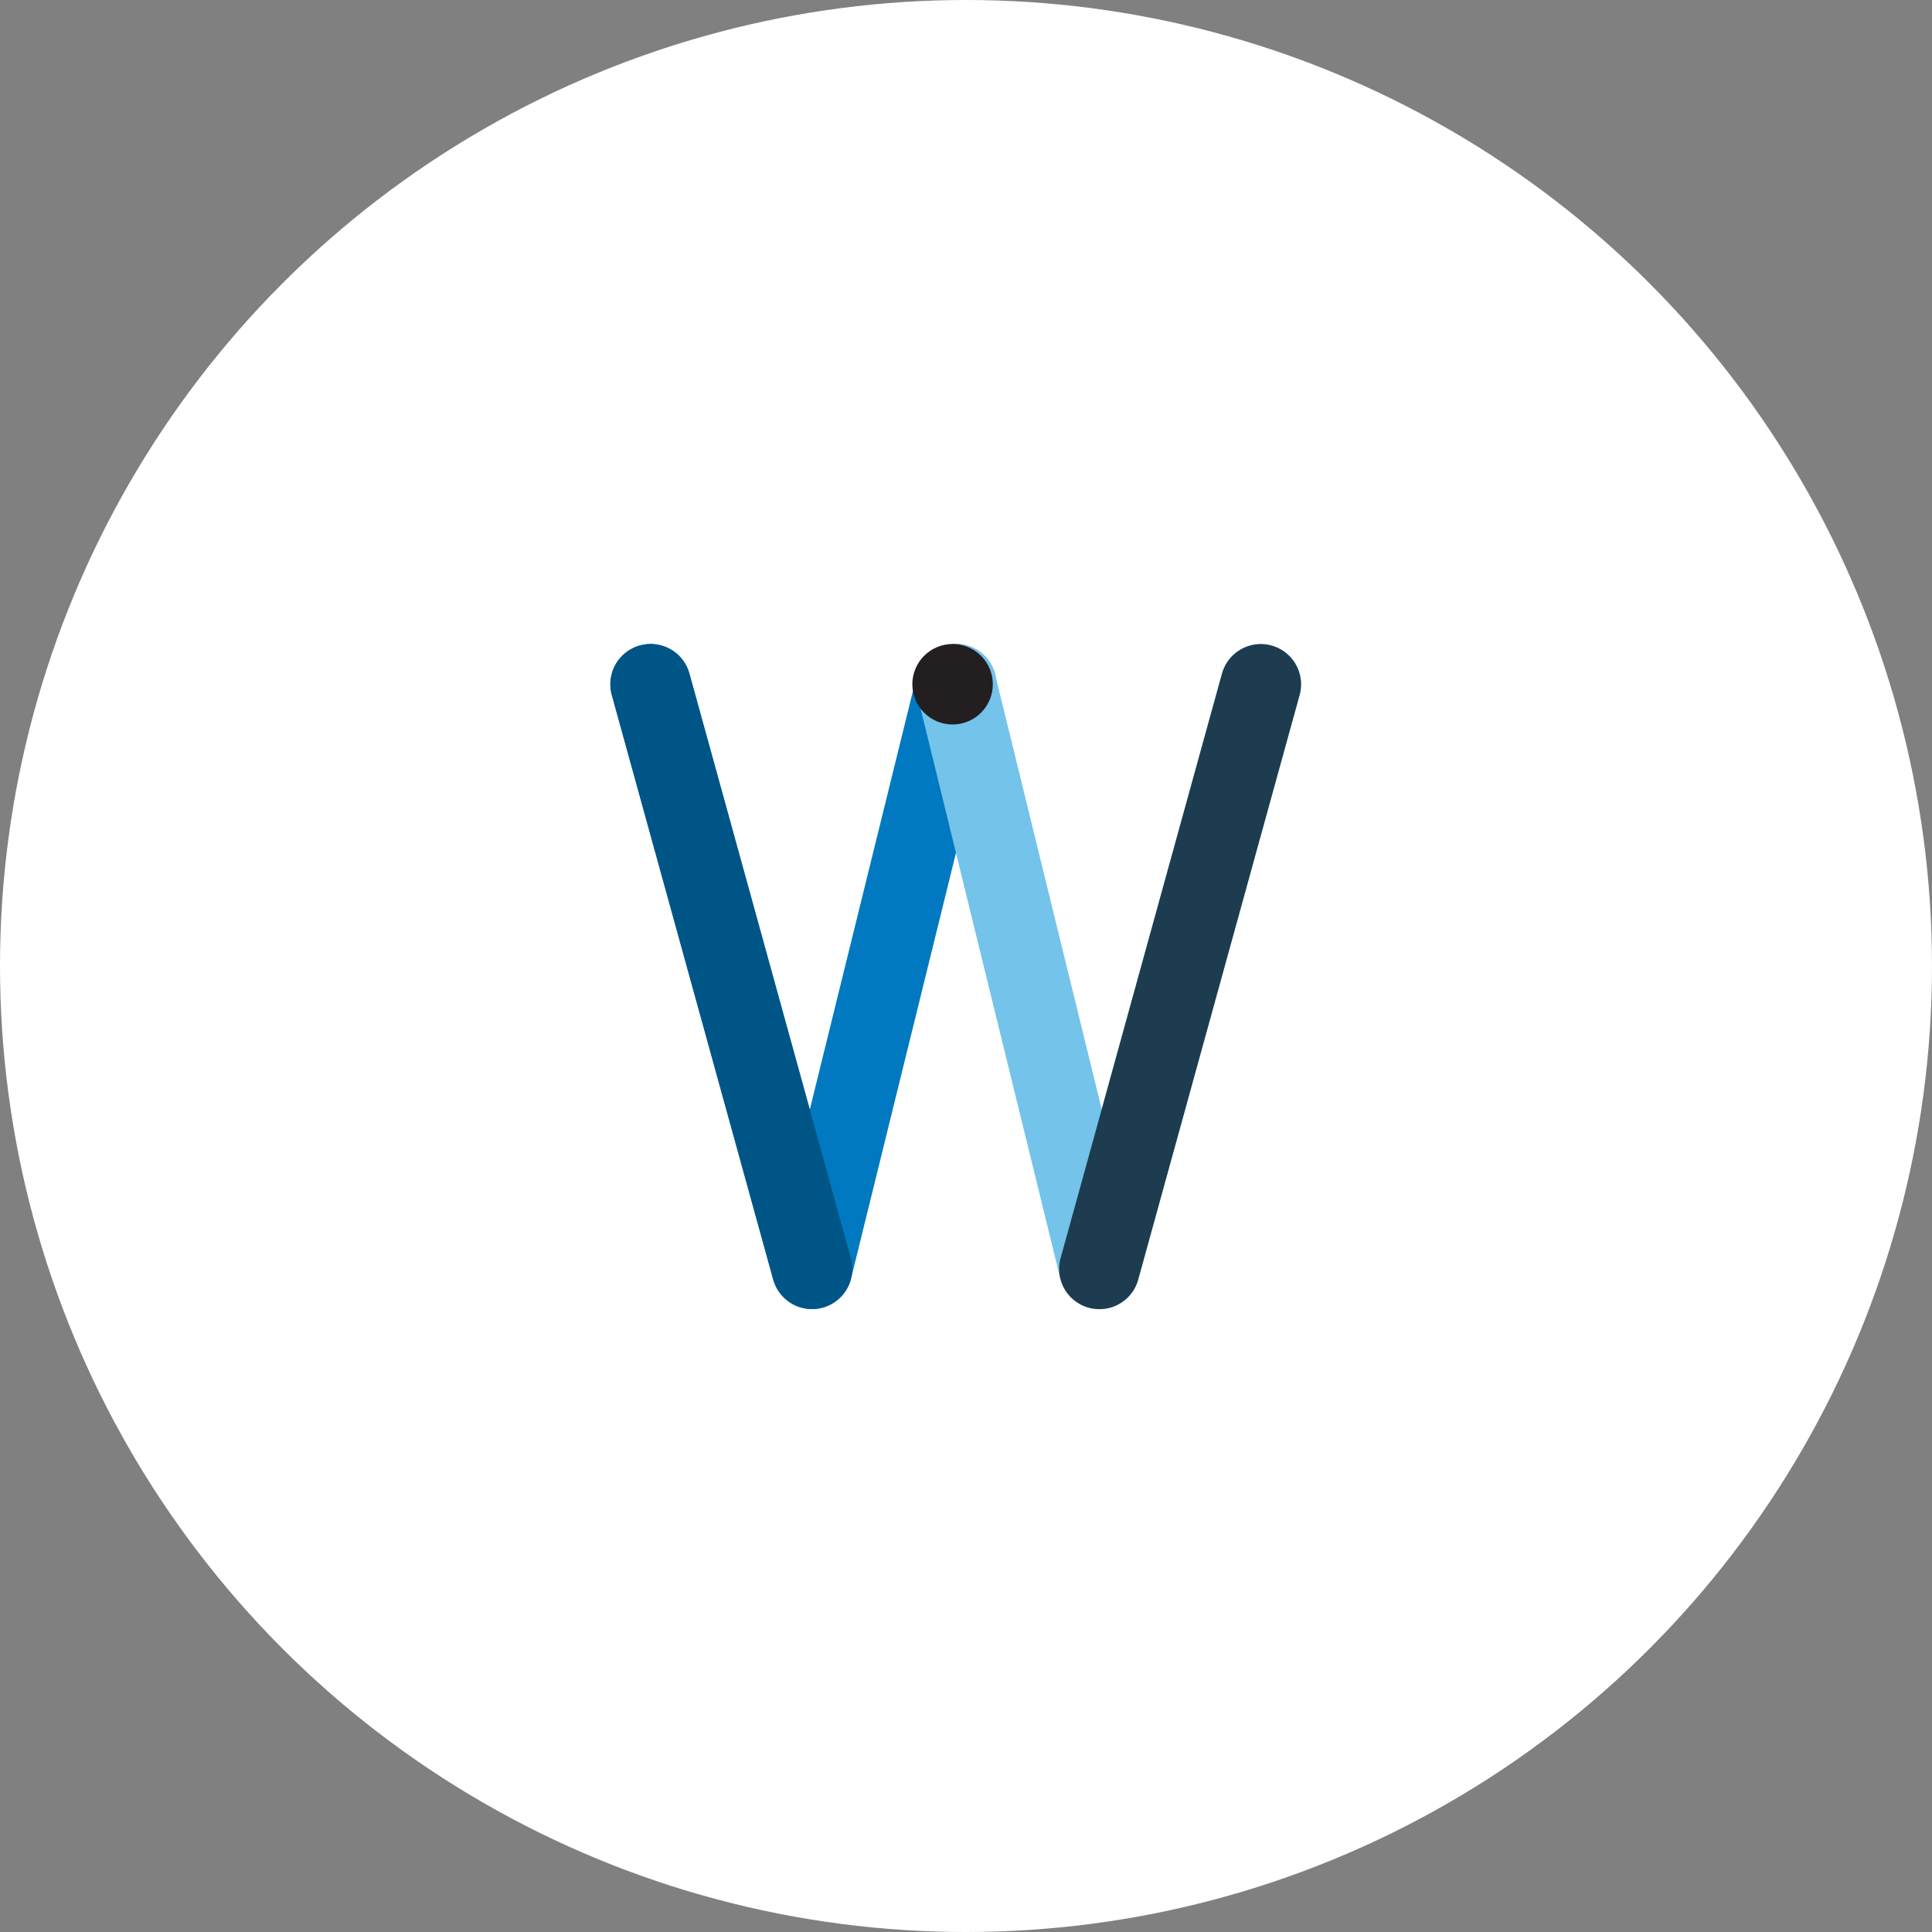 <?xml version="1.0" encoding="UTF-8"?>
<svg width="72px" height="72px" viewBox="0 0 72 72" version="1.1" xmlns="http://www.w3.org/2000/svg" xmlns:xlink="http://www.w3.org/1999/xlink">
    <rect x="0" y="0" width="72" height="72" fill="#808080" stroke="none"/>
    <!-- Generator: Sketch 46.2 (44496) - http://www.bohemiancoding.com/sketch -->
    <title>avatar / W</title>
    <desc>Created with Sketch.</desc>
    <defs>
        <circle id="path-1" cx="36" cy="36" r="36"></circle>
    </defs>
    <g id="PROFILE-LETTERS" stroke="none" stroke-width="1" fill="none" fill-rule="evenodd">
        <g id="avatar-/-W">
            <mask id="mask-2" fill="white">
                <use xlink:href="#path-1"></use>
            </mask>
            <use id="circle" fill="#FFFFFF" xlink:href="#path-1"></use>
            <g id="Group-2" mask="url(#mask-2)">
                <g transform="translate(24, 24)">
                    <polyline id="Stroke-417" stroke="#0079C1" stroke-width="3" fill="none" stroke-linecap="round" stroke-linejoin="round" points="0.246 1.5 6.261 23.285 11.63 1.5"></polyline>
                    <g id="Group-422" stroke="none" stroke-width="1" fill="none" fill-rule="evenodd" transform="translate(0, 1.497)" stroke-linecap="round" stroke-linejoin="round">
                        <path d="M0.246,0.003 L6.261,21.788" id="Stroke-421" stroke="#005587" stroke-width="3"></path>
                    </g>
                    <polyline id="Stroke-423" stroke="#73C3EB" stroke-width="3" fill="none" stroke-linecap="round" stroke-linejoin="round" points="22.986 1.503 16.971 23.288 11.63 1.5"></polyline>
                    <path d="M22.986,1.503 L16.971,23.288" id="Stroke-425" stroke="#1D3C4F" stroke-width="3" fill="none" stroke-linecap="round" stroke-linejoin="round"></path>
                    <path d="M10.44,2.561 C9.854,1.975 9.854,1.025 10.44,0.439 C11.025,-0.146 11.975,-0.146 12.56,0.439 C13.146,1.025 13.146,1.975 12.56,2.561 C11.975,3.146 11.025,3.146 10.44,2.561" id="Fill-427" stroke="none" fill="#231F20" fill-rule="evenodd"></path>
                </g>
            </g>
        </g>
    </g>
</svg>